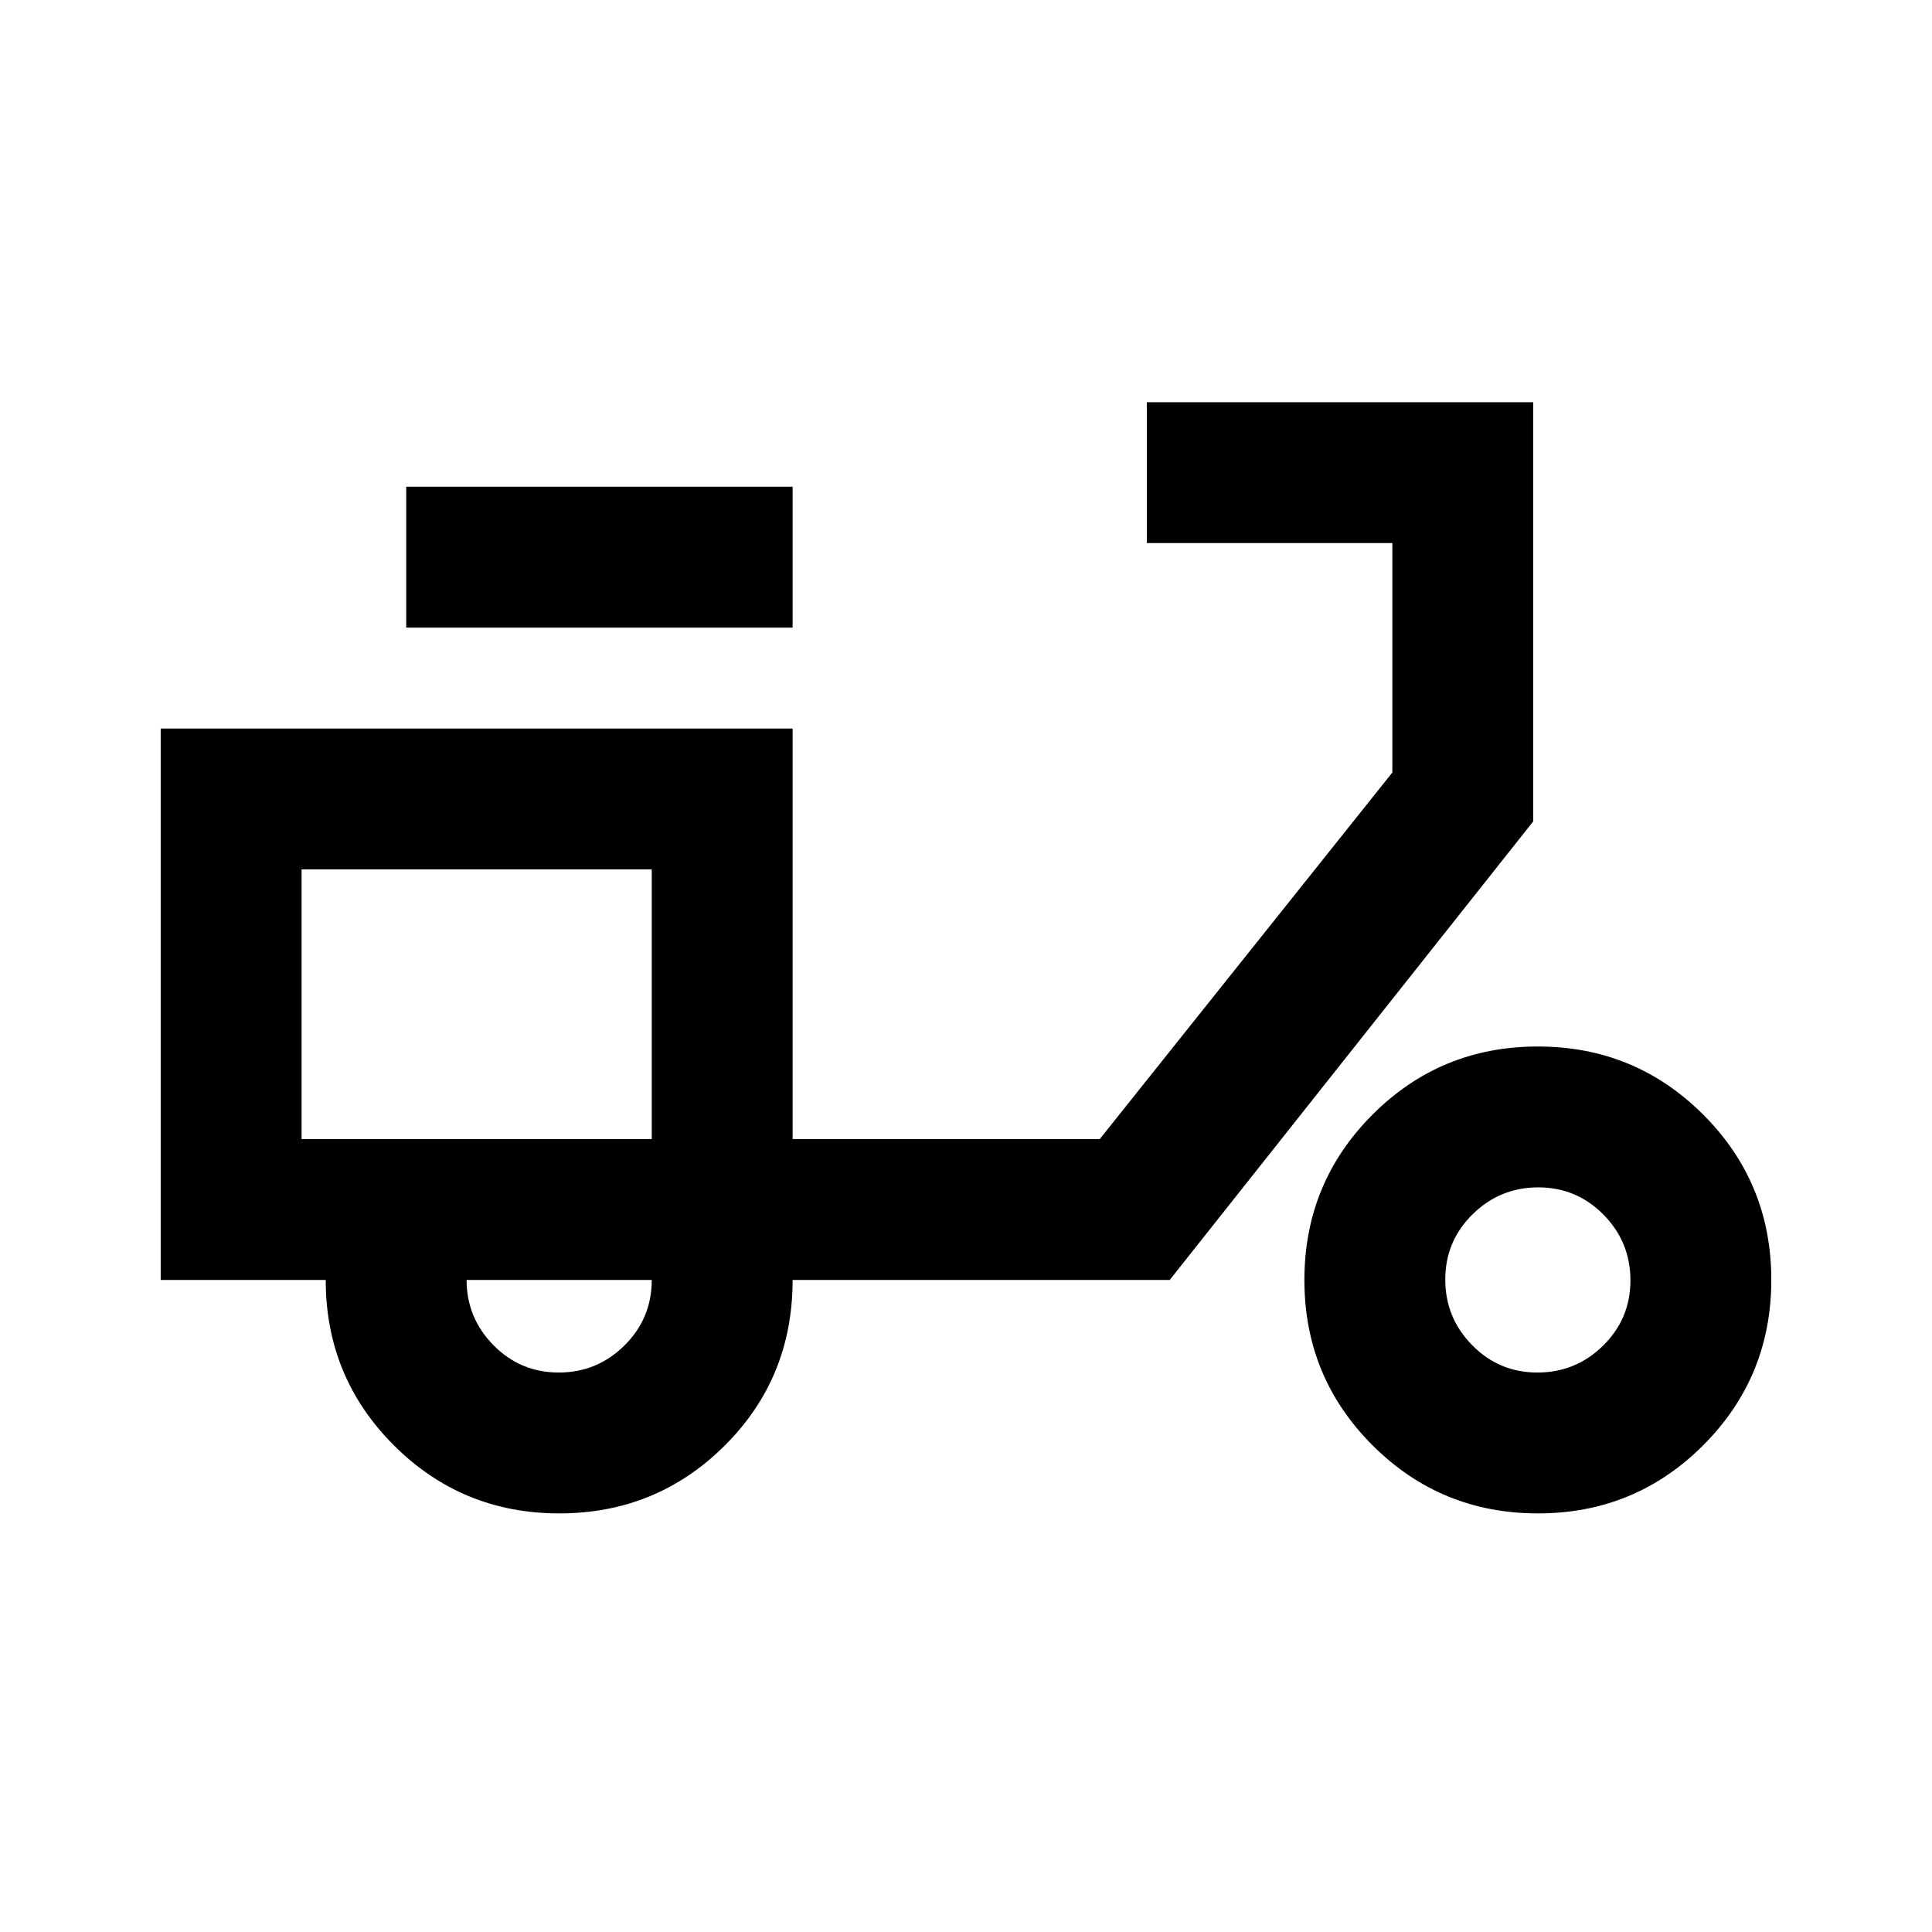 <svg xmlns="http://www.w3.org/2000/svg" height="24" viewBox="0 -960 960 960" width="24"><path d="M277.89-208q-48.31 0-82.18-33.83-33.86-33.84-33.86-82.17h-82v-274h314v204h152.61l145.39-182.15v-114h-122v-70h192v208.3L581.23-324H393.85q0 48.77-33.82 82.38Q326.21-208 277.89-208Zm45.96-186Zm-46.21 116q19.05 0 32.63-13.43 13.58-13.42 13.58-32.57h-92q0 18.85 13.36 32.42Q258.58-278 277.64-278Zm-75.79-370.15v-70h192v70h-192ZM764.2-208q-48.32 0-82.18-33.82-33.87-33.82-33.87-82.14 0-48.31 33.82-82.17Q715.79-440 764.11-440q48.31 0 82.18 33.82 33.86 33.82 33.86 82.13 0 48.32-33.82 82.18Q812.51-208 764.2-208Zm-.26-70q19.06 0 32.64-13.37 13.57-13.36 13.57-32.42 0-19.06-13.36-32.63Q783.42-370 764.36-370q-19.05 0-32.63 13.37-13.58 13.36-13.58 32.42 0 19.06 13.37 32.63Q744.89-278 763.94-278ZM149.85-394h174v-134h-174v134Z"/></svg>